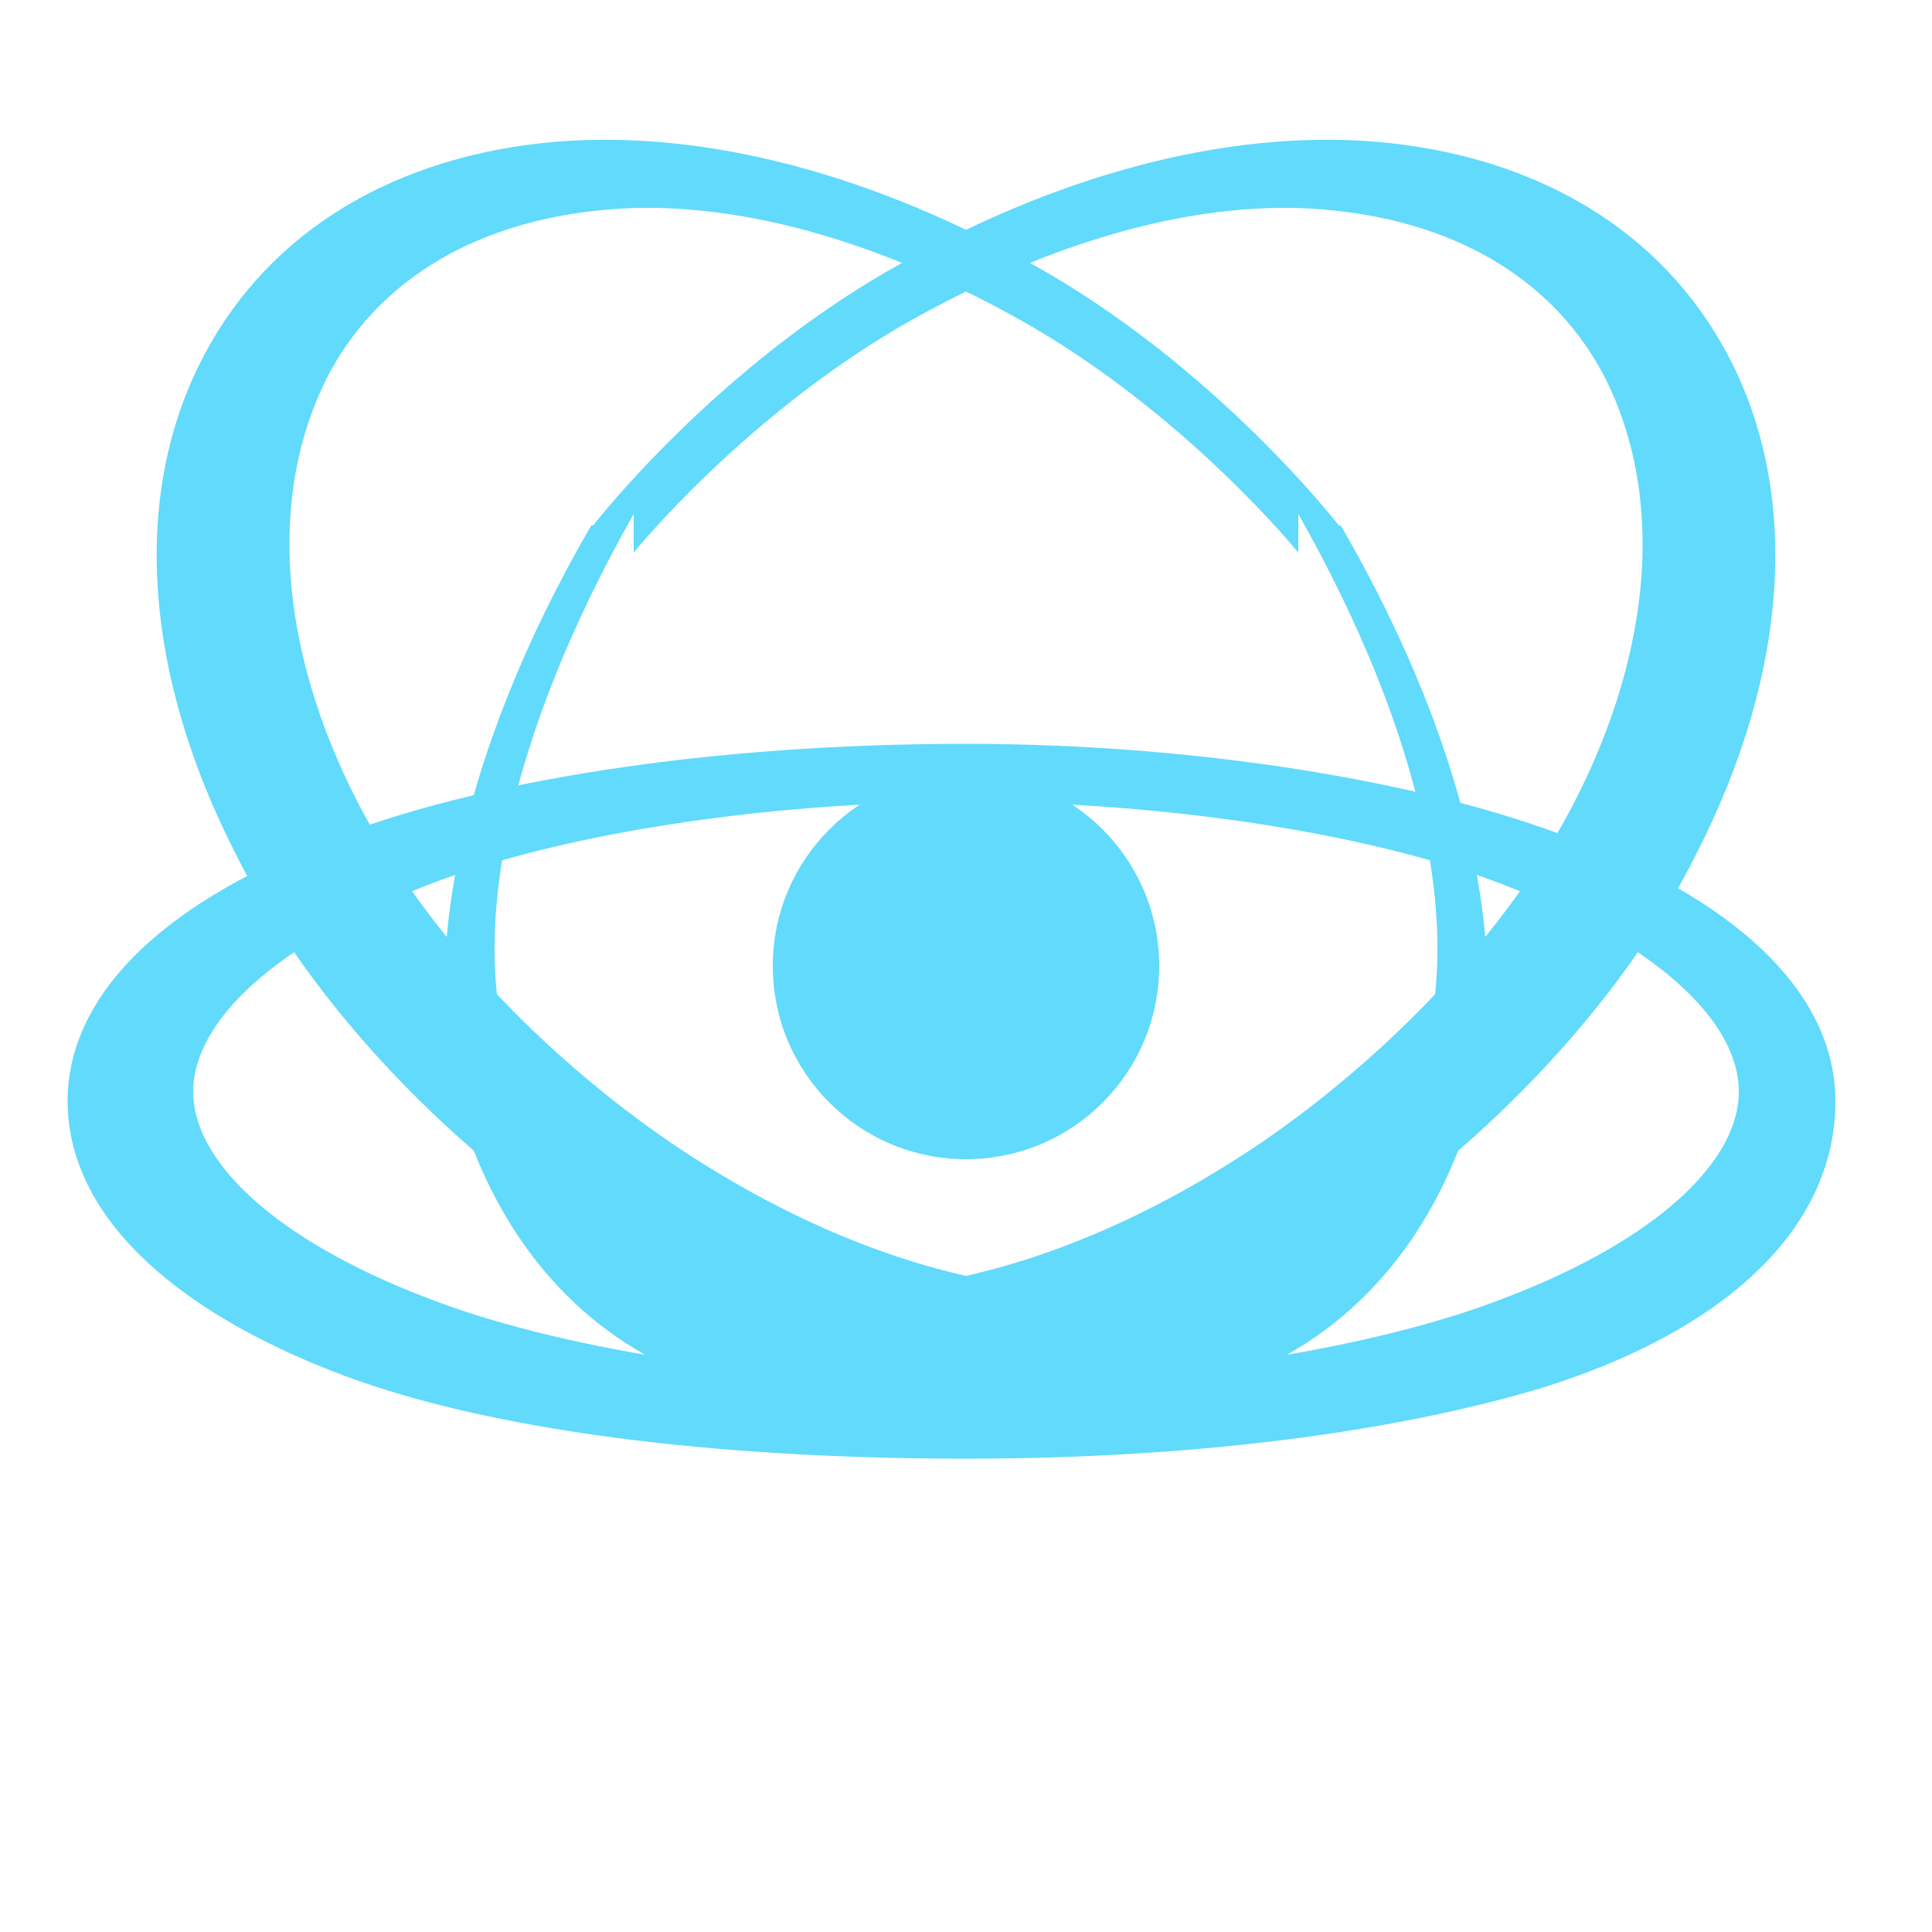 <svg xmlns="http://www.w3.org/2000/svg" viewBox="0 0 100 100" fill="none">
  <g fill="#61DAFB">
    <circle cx="50" cy="50" r="10" />
    <path d="M50 38.5c-13.3 0-25.3 1.9-33.1 5-8.8 3.4-13.4 8.2-13.4 13.5 0 5.6 5 10.7 14.3 14.2 7.5 2.8 18.9 4.3 32.2 4.3 11.5 0 21.8-1.3 29.6-3.6 9.5-2.9 15.4-8.2 15.4-14.9 0-5.3-4.6-10.1-13.4-13.5-7.8-3.1-19.8-5-31.6-5zm0 3c10.5 0 21.3 1.7 28.1 4.4 7.5 2.9 11.9 6.9 11.9 10.6 0 3.7-4.4 7.7-11.9 10.6-6.8 2.7-17.6 4.4-28.1 4.4-10.5 0-21.3-1.7-28.1-4.4-7.5-2.9-11.9-6.9-11.9-10.6 0-3.7 4.4-7.7 11.9-10.6 6.8-2.7 17.6-4.4 28.1-4.4z"/>
    <path d="M30.6 27.2c-6.9 11.9-9.2 23.3-6.5 31.2 2.9 8.5 9.3 13.5 17.6 14.2 8.7.8 18.5-2.2 27.7-8.4 7.5-5 14.5-12.2 18.4-20 4.8-9.4 5.3-18.4 1.9-25.3-3.2-6.5-9.5-10.6-17.8-11.5-7.6-.8-16.4 1.3-25.2 6.2-9.6 5.3-16 13.6-16 13.6zm2.2 1.4s5.9-7.3 14.5-12.1c7.9-4.4 15.5-6.3 21.8-5.6 6.6.7 11.5 3.8 14 8.7 3 6 2.5 13.9-1.6 21.9-3.5 6.8-9.7 13.2-16.3 17.7-8.3 5.6-16.9 8.2-24.2 7.5-6.8-.6-12.2-4.6-14.5-11.6-2.3-6.8-.2-17 6.3-28.5z"/>
    <path d="M69.4 27.2c6.9 11.9 9.2 23.3 6.5 31.2-2.9 8.5-9.3 13.5-17.6 14.2-8.7.8-18.5-2.2-27.7-8.4-7.5-5-14.5-12.2-18.4-20-4.8-9.4-5.3-18.4-1.9-25.3 3.2-6.5 9.5-10.6 17.8-11.5 7.6-.8 16.4 1.3 25.2 6.2 9.6 5.3 16 13.6 16 13.6zm-2.2 1.4s-5.9-7.3-14.5-12.1c-7.9-4.4-15.5-6.3-21.8-5.6-6.6.7-11.5 3.8-14 8.7-3 6-2.5 13.9 1.6 21.9 3.5 6.8 9.7 13.2 16.3 17.7 8.3 5.6 16.9 8.2 24.2 7.5 6.8-.6 12.2-4.6 14.5-11.6 2.3-6.8.2-17-6.3-28.5z"/>
  </g>
</svg> 